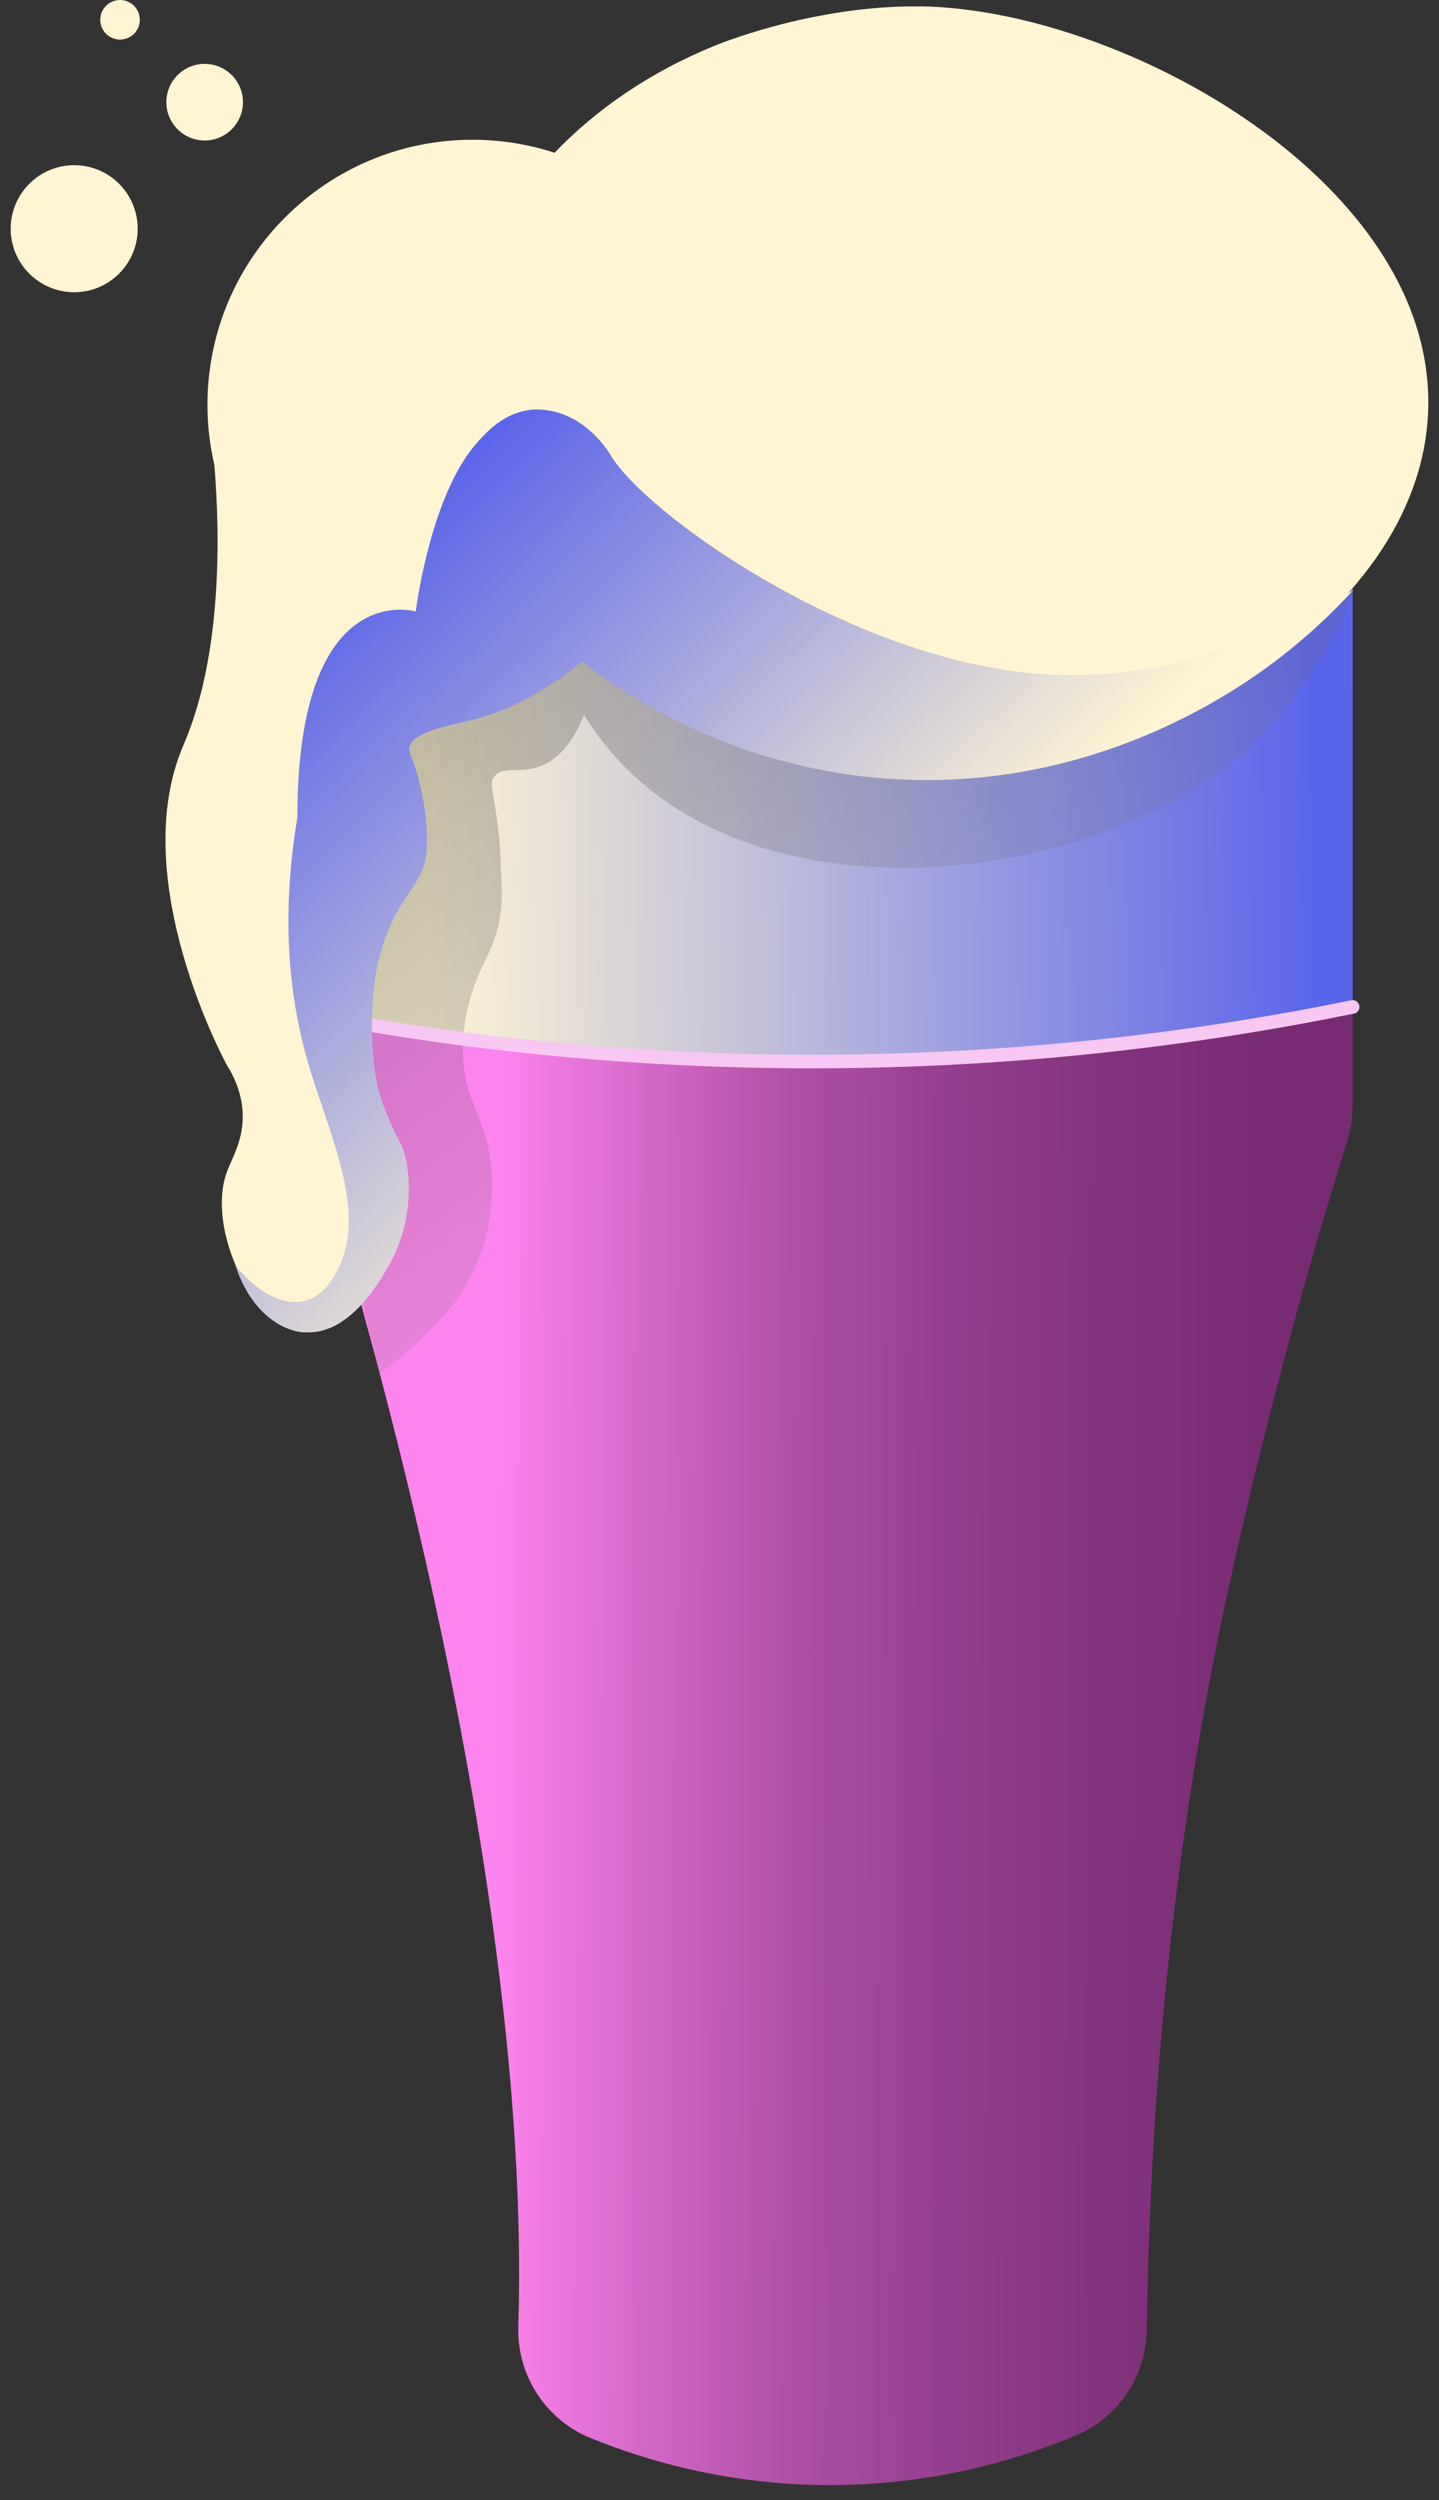 <svg width="38" height="66" viewBox="0 0 38 66" fill="none" xmlns="http://www.w3.org/2000/svg">
<rect x="0" y="0" width="38" height="66" fill="#333333" stroke="none"/>
<path d="M35.719 18.236C35.719 16.537 34.341 15.159 32.642 15.159H11.199C9.5 15.159 8.122 16.537 8.122 18.236V29.202C8.122 29.519 8.171 29.832 8.267 30.136C9.178 33.005 14.071 49.042 13.687 61.41C13.646 62.696 14.401 63.877 15.594 64.362C17.069 64.963 19.059 65.53 21.446 65.599C24.349 65.682 26.74 64.992 28.399 64.3C29.525 63.831 30.264 62.736 30.282 61.517C30.375 55.634 30.896 48.796 32.566 41.365C33.805 35.85 35.141 31.502 35.574 30.138C35.67 29.837 35.719 29.522 35.719 29.205V18.239V18.236Z" fill="url(#paint0_linear_1370_2765)"/>
<path d="M35.719 15.159V26.706C31.988 27.425 27.395 28.006 22.136 28.021C16.69 28.037 11.947 27.441 8.125 26.706V15.159H35.719Z" fill="url(#paint1_linear_1370_2765)"/>
<path opacity="0.29" d="M35.746 15.575C34.238 19.473 31.574 20.896 30.389 21.456C26.104 23.486 19.936 23.629 16.578 20.324C16.013 19.768 15.64 19.226 15.424 18.873C15.055 19.784 14.602 20.105 14.256 20.233C13.718 20.429 13.262 20.212 13.048 20.507C12.921 20.684 13.021 20.844 13.124 21.637C13.182 22.077 13.213 22.396 13.22 22.76C13.231 23.43 13.405 24.185 12.811 25.362C12.541 25.898 12.206 26.746 12.226 27.789C12.255 29.189 12.9 29.497 12.985 30.975C13.014 31.462 13.03 32.904 12.108 34.249C11.603 34.986 10.413 36.006 10.027 36.247L6.662 22.148L11.402 15.298C19.508 15.874 27.638 15.001 35.743 15.575H35.746Z" fill="url(#paint2_linear_1370_2765)"/>
<path d="M35.719 26.583C31.957 27.351 27.265 27.992 21.86 28.023C16.373 28.055 11.613 27.447 7.808 26.706" stroke="#F9C7F4" stroke-width="0.359" stroke-miterlimit="10" stroke-linecap="round"/>
<path d="M24.284 0.17C21.41 0.134 18.843 1.219 18.843 1.219C17.203 1.891 15.77 2.856 14.645 4.033C13.963 3.812 13.236 3.689 12.479 3.689C8.613 3.689 5.478 6.824 5.478 10.689C5.478 11.236 5.543 11.765 5.661 12.277C5.813 14.15 5.865 17.31 4.846 19.665C3.306 23.231 5.992 28.119 5.992 28.119C6.155 28.378 6.36 28.785 6.403 29.298C6.463 30.049 6.133 30.553 5.992 30.937C5.436 32.451 6.706 35.037 7.97 35.166C9.219 35.294 10.862 33.065 10.768 31.152C10.71 29.964 10.02 29.66 9.826 27.867C9.696 26.67 9.882 25.679 9.978 25.252C10.404 23.361 11.177 23.22 11.195 21.876C11.213 20.599 10.525 19.983 10.933 19.442C11.282 18.982 11.911 19.248 12.684 18.926C13.117 18.745 13.633 18.364 14.084 17.499C14.466 17.41 14.834 17.29 15.187 17.14C16.518 18.189 19.805 20.469 24.284 20.471C30.291 20.474 37.458 16.383 37.711 10.912C37.988 4.859 29.652 0.234 24.284 0.167V0.17Z" fill="#FFF5D2"/>
<path d="M13.983 10.823C13.309 10.908 12.869 11.388 12.626 11.654C11.429 12.964 11.024 15.802 10.978 16.144C10.978 16.144 7.852 15.206 7.852 21.59C7.376 24.43 7.702 26.556 8.124 28.021C8.662 29.888 9.725 31.96 8.914 33.527C8.812 33.724 8.557 34.202 8.068 34.336C7.49 34.494 6.782 34.121 6.219 33.405C6.514 34.354 7.188 35.075 7.97 35.166C9.178 35.309 9.993 33.889 10.263 33.416C11.033 32.074 10.81 30.589 10.567 30.162C10.547 30.127 10.437 29.944 10.317 29.68C10.317 29.68 10.169 29.363 10.064 29.03C9.796 28.189 9.823 27.003 9.823 26.956C9.837 26.407 9.857 25.692 10.145 24.85C10.605 23.506 11.237 23.35 11.272 22.374C11.297 21.695 11.156 21.007 11.156 21.007C11.091 20.697 11.027 20.469 11.027 20.469C10.879 19.956 10.79 19.882 10.808 19.748C10.864 19.326 11.873 19.15 12.384 19.027C13.132 18.846 14.175 18.448 15.363 17.468C16.495 18.335 19.349 20.275 23.466 20.559C28.209 20.887 31.737 18.819 33.197 17.803C34.356 16.997 35.196 16.169 35.743 15.572C31.809 17.957 28.618 17.901 27.253 17.774C22.265 17.303 17.033 13.536 16.127 12.02C16.042 11.877 15.611 11.198 14.829 10.924C14.401 10.774 14.055 10.812 13.979 10.821L13.983 10.823Z" fill="url(#paint3_linear_1370_2765)"/>
<path d="M1.959 7.715C2.885 7.715 3.636 6.964 3.636 6.038C3.636 5.112 2.885 4.361 1.959 4.361C1.033 4.361 0.282 5.112 0.282 6.038C0.282 6.964 1.033 7.715 1.959 7.715Z" fill="#FFF5D2"/>
<path d="M5.405 3.709C5.963 3.709 6.416 3.256 6.416 2.697C6.416 2.139 5.963 1.686 5.405 1.686C4.846 1.686 4.393 2.139 4.393 2.697C4.393 3.256 4.846 3.709 5.405 3.709Z" fill="#FFF5D2"/>
<path d="M3.169 1.045C3.458 1.045 3.692 0.811 3.692 0.523C3.692 0.234 3.458 0 3.169 0C2.881 0 2.647 0.234 2.647 0.523C2.647 0.811 2.881 1.045 3.169 1.045Z" fill="#FFF5D2"/>
<defs>
<linearGradient id="paint0_linear_1370_2765" x1="44.963" y1="40.445" x2="13.229" y2="40.329" gradientUnits="userSpaceOnUse">
<stop offset="0.22" stop-color="#752A71"/>
<stop offset="0.37" stop-color="#782C74"/>
<stop offset="0.5" stop-color="#83337D"/>
<stop offset="0.63" stop-color="#943F8D"/>
<stop offset="0.75" stop-color="#AD4FA4"/>
<stop offset="0.86" stop-color="#CE64C1"/>
<stop offset="0.98" stop-color="#F57EE5"/>
<stop offset="1" stop-color="#FF85EE"/>
</linearGradient>
<linearGradient id="paint1_linear_1370_2765" x1="34.645" y1="21.249" x2="11.172" y2="21.664" gradientUnits="userSpaceOnUse">
<stop stop-color="#5B65E9"/>
<stop offset="1" stop-color="#FFF5D2"/>
</linearGradient>
<linearGradient id="paint2_linear_1370_2765" x1="13.535" y1="13.636" x2="33.627" y2="40.005" gradientUnits="userSpaceOnUse">
<stop/>
<stop offset="0.92" stop-color="#D4D4D4" stop-opacity="0.17"/>
<stop offset="1" stop-color="white" stop-opacity="0"/>
</linearGradient>
<linearGradient id="paint3_linear_1370_2765" x1="10.428" y1="13.884" x2="22.794" y2="26.599" gradientUnits="userSpaceOnUse">
<stop stop-color="#5B65E9"/>
<stop offset="1" stop-color="#FFF5D2"/>
</linearGradient>
</defs>
</svg>
